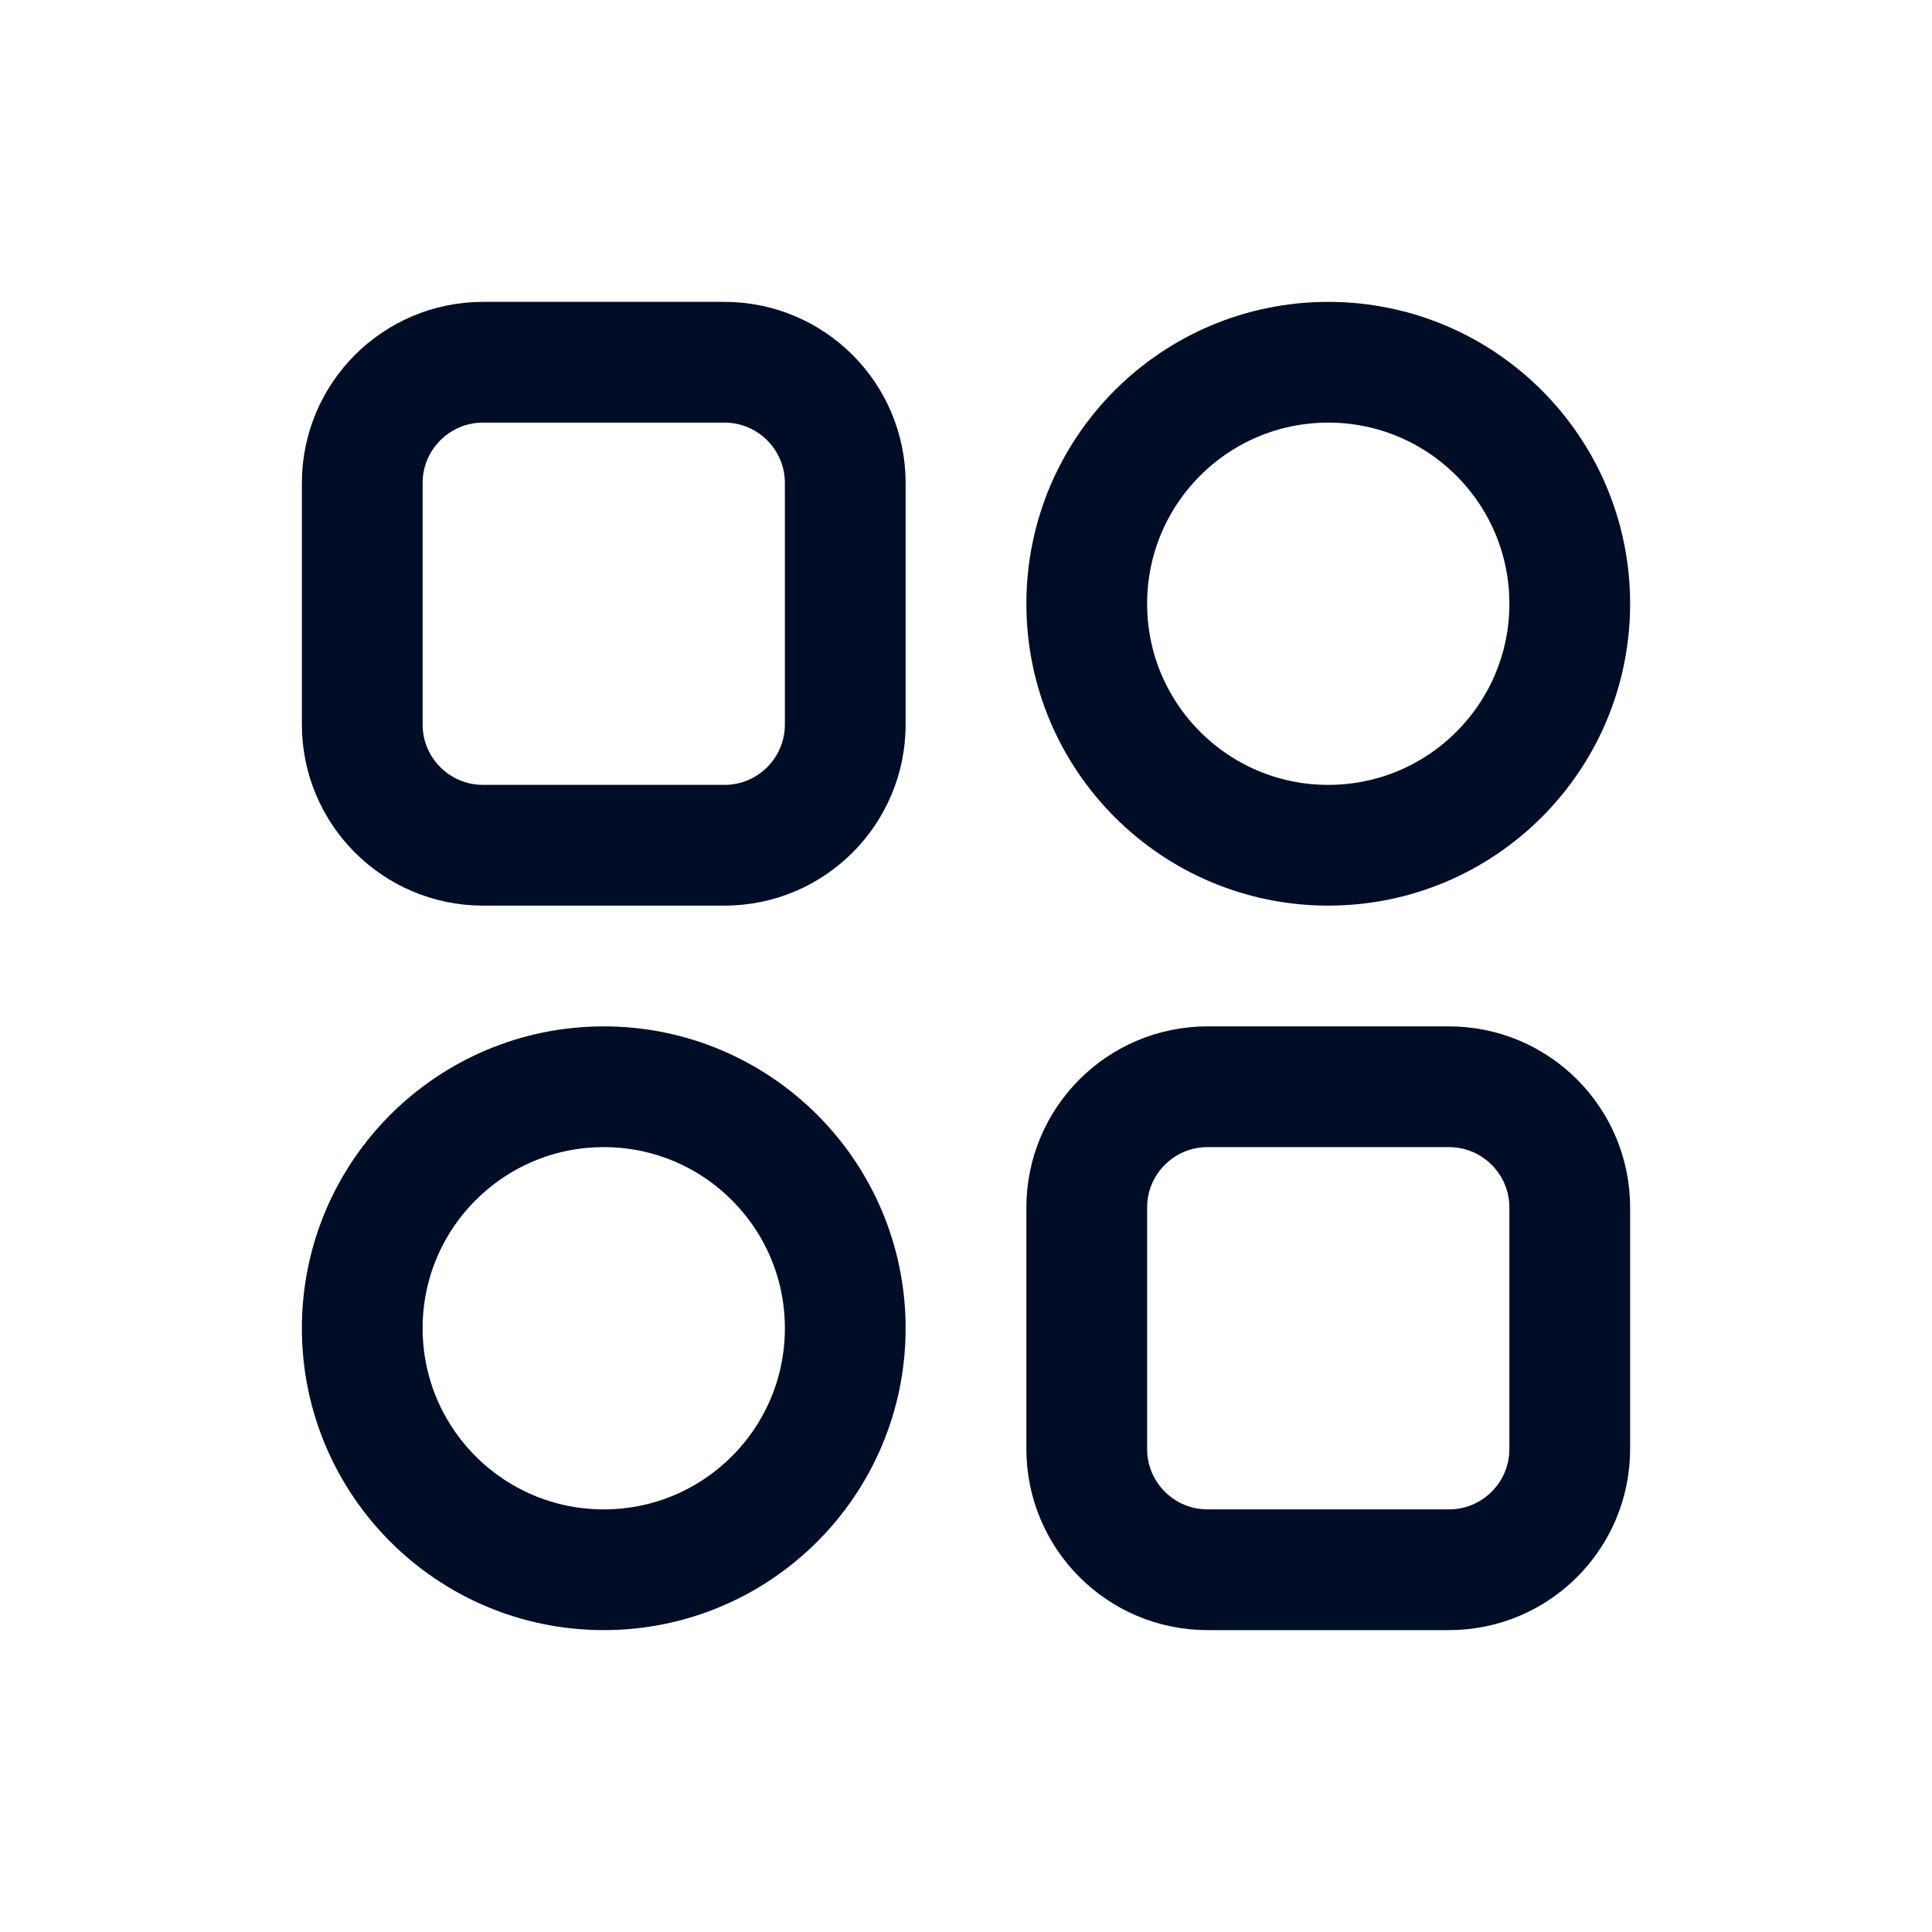 <svg
  width="24"
  height="24"
  viewBox="0 0 24 24"
  fill="none"
  xmlns="http://www.w3.org/2000/svg"
>
  <path
    d="M9 4.5H6C5.172 4.5 4.5 5.172 4.5 6V9C4.5 9.828 5.172 10.5 6 10.5H9C9.828 10.5 10.5 9.828 10.5 9V6C10.5 5.172 9.828 4.5 9 4.5Z"
    stroke="#000D26"
    stroke-width="1.5"
    stroke-linecap="round"
    stroke-linejoin="round"
  />
  <path
    d="M19.5 7.5C19.5 5.843 18.157 4.5 16.5 4.5C14.843 4.5 13.5 5.843 13.5 7.5C13.5 9.157 14.843 10.5 16.5 10.5C18.157 10.5 19.5 9.157 19.5 7.5Z"
    stroke="#000D26"
    stroke-width="1.5"
    stroke-linecap="round"
    stroke-linejoin="round"
  />
  <path
    d="M10.5 16.5C10.5 14.843 9.157 13.5 7.5 13.5C5.843 13.5 4.5 14.843 4.5 16.5C4.5 18.157 5.843 19.5 7.5 19.5C9.157 19.5 10.5 18.157 10.5 16.5Z"
    stroke="#000D26"
    stroke-width="1.5"
    stroke-linecap="round"
    stroke-linejoin="round"
  />
  <path
    d="M18 13.5H15C14.172 13.5 13.5 14.172 13.5 15V18C13.5 18.828 14.172 19.5 15 19.5H18C18.828 19.5 19.5 18.828 19.5 18V15C19.5 14.172 18.828 13.5 18 13.5Z"
    stroke="#000D26"
    stroke-width="1.5"
    stroke-linecap="round"
    stroke-linejoin="round"
  />
</svg>
